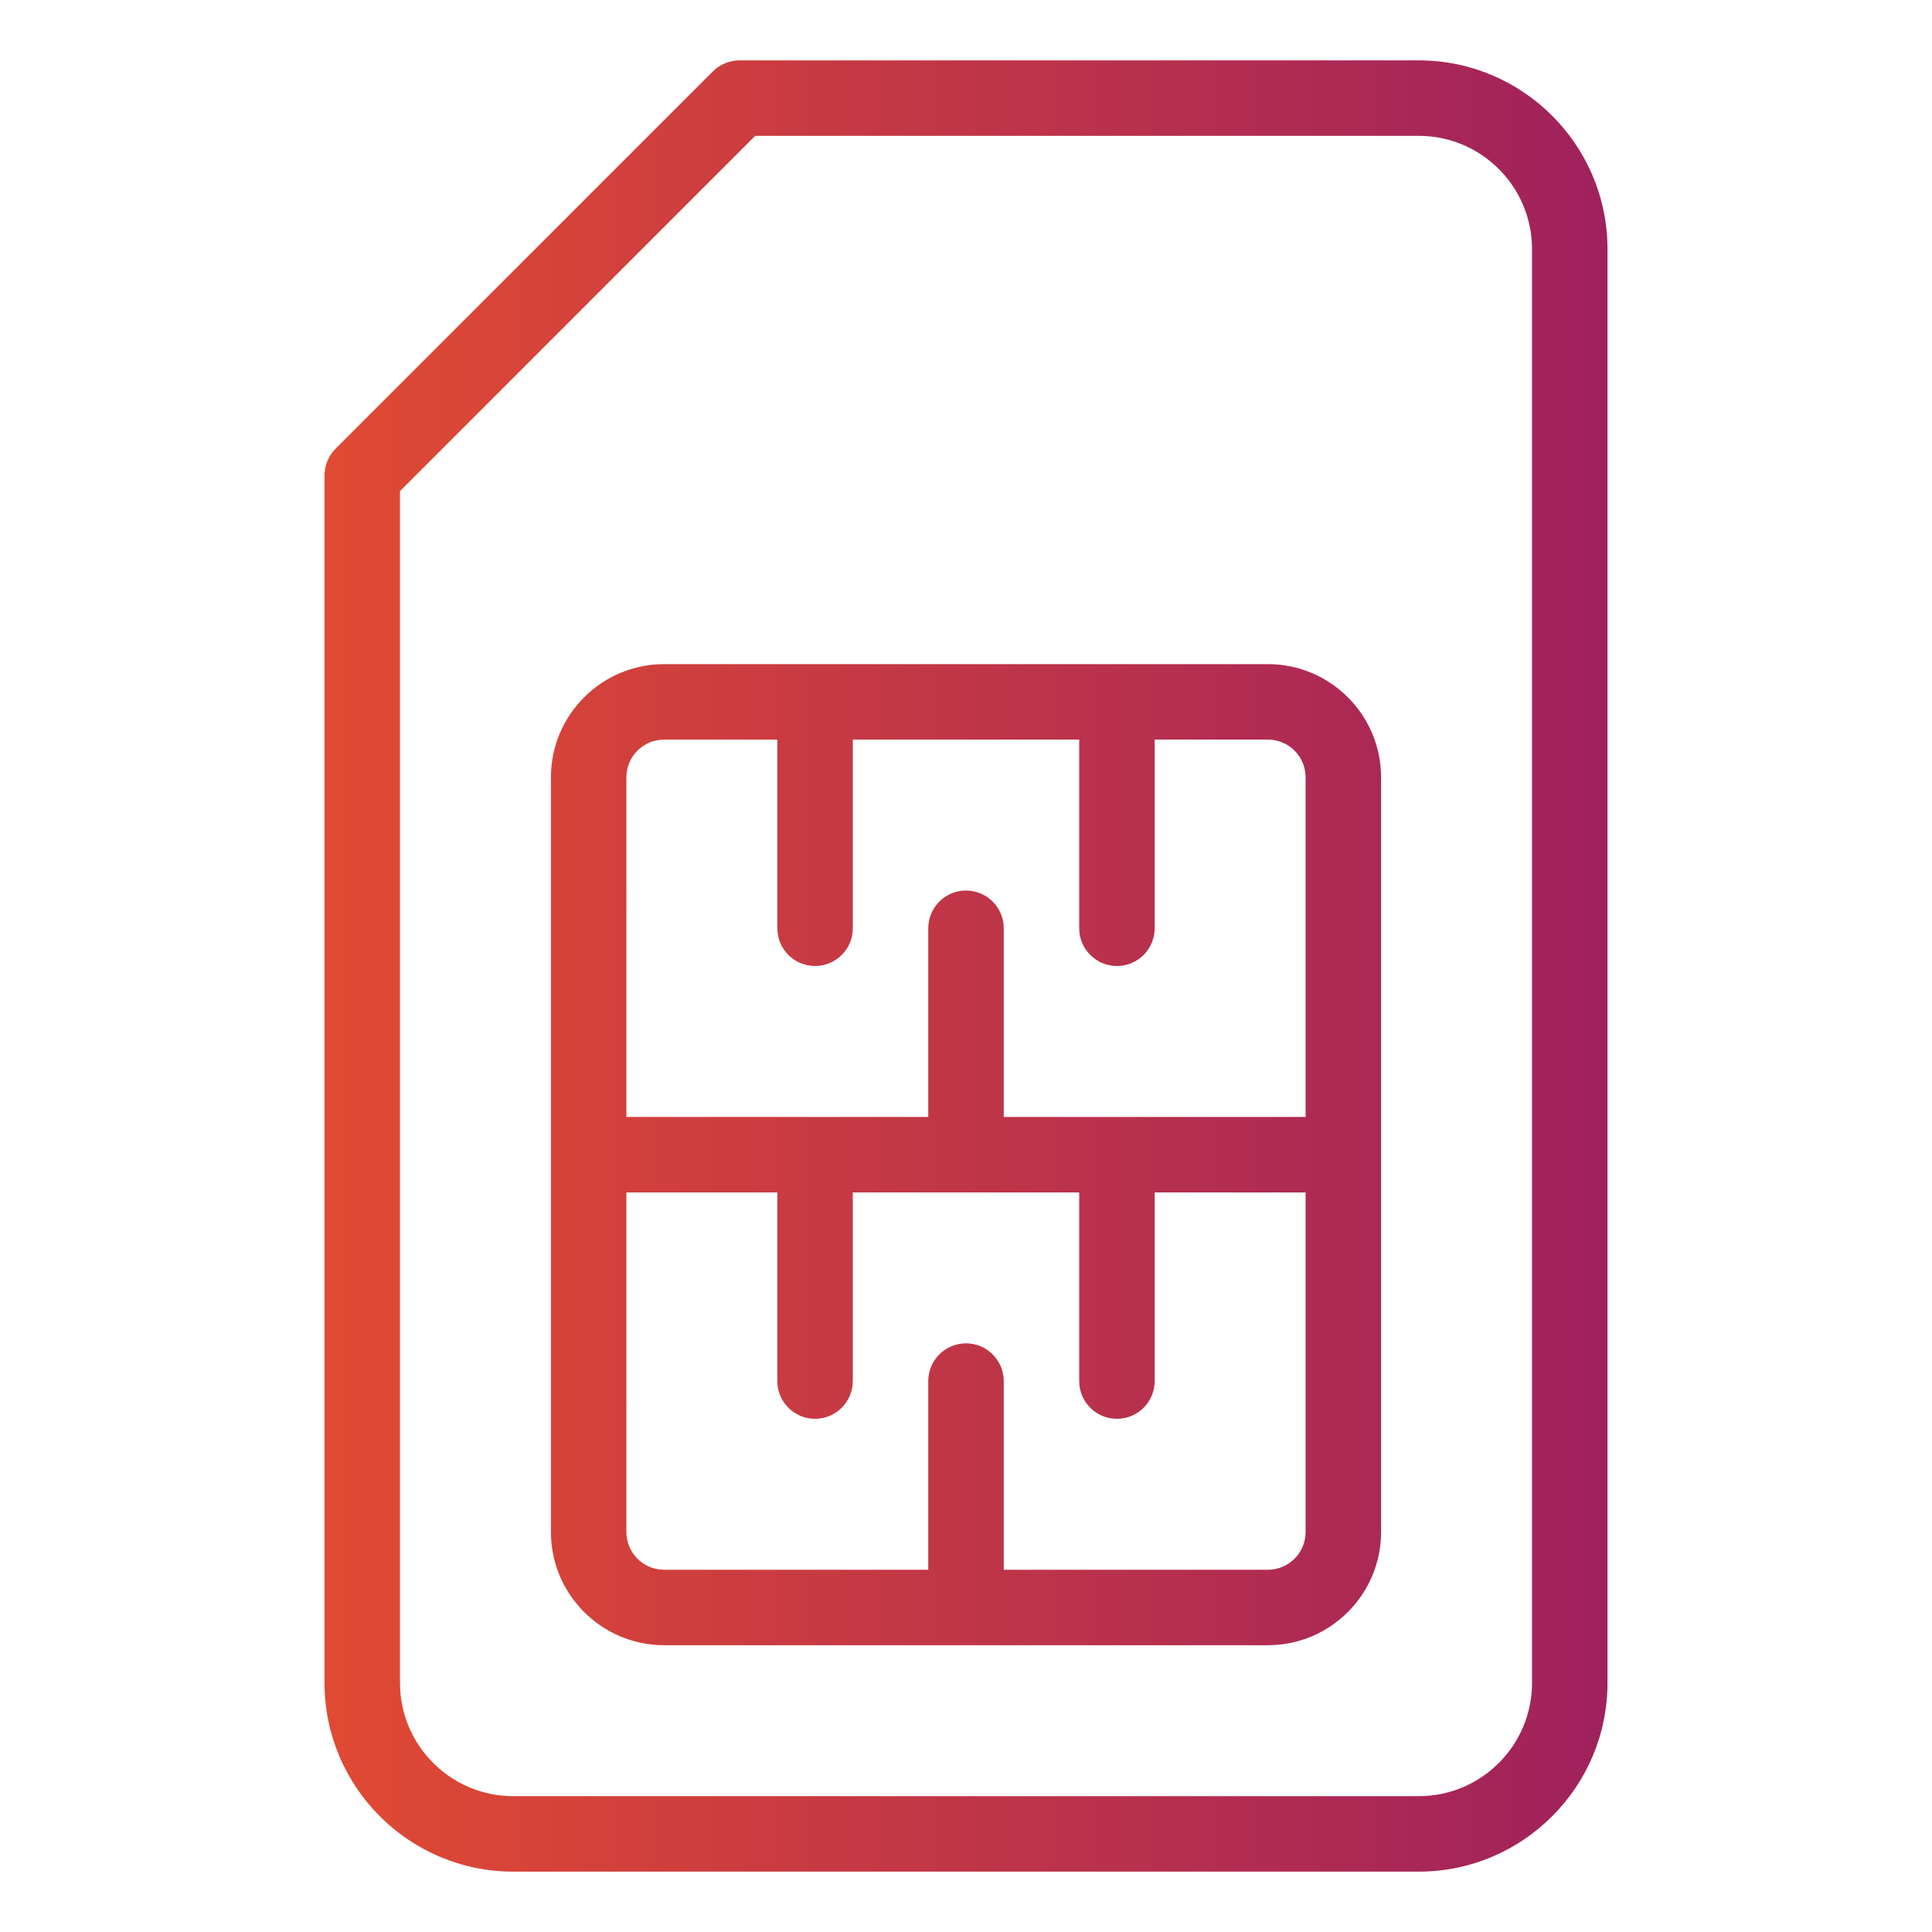 <svg xmlns="http://www.w3.org/2000/svg" xmlns:xlink="http://www.w3.org/1999/xlink" width="512px" height="512px" viewBox="0 0 512 512" version="1.1" role="img">
  <title>Buy SIM</title>
  <defs>
    <linearGradient x1="0%" y1="50%" x2="100%" y2="50%" id="linearGradient-1">
      <stop stop-color="#E14A32" offset="0%"/>
      <stop stop-color="#9F215D" offset="100%"/>
    </linearGradient>
  </defs>
  <g id="SIM" stroke="none" stroke-width="1" fill="none" fill-rule="evenodd">
    <g id="sim" transform="translate(86, 16)" fill="url(#linearGradient-1)">
      <path d="M290,0 C317.56,0 340,22.44 340,50 L340,50 L340,430 C340,457.56 317.56,480 290,480 L290,480 L50.001,480 C22.441,480 0,457.56 0,429.999 L0,429.999 L0,110 C0,107.34 1.06,104.799 2.92,102.92 L2.92,102.92 L102.921,2.92 C104.8,1.06 107.341,0 110.001,0 L110.001,0 Z M290,20 L114.141,20 L20.001,114.14 L20.001,430 C20.001,446.541 33.46,460 50.001,460 L50.001,460 L290,460 C306.541,460 320,446.541 320,430 L320,430 L320,50 C320,33.459 306.541,20 290,20 L290,20 Z M249.999,160 C266.539,160 280,173.46 280,190 L280,190 L280,390 C280,406.54 266.54,420 250,420 L250,420 L90,420 C73.46,420 60,406.54 60,390 L60,390 L60,190 C60,173.46 73.46,160 90,160 L90,160 Z M120,300 L79.999,300 L80,390 C80,395.426 84.329,399.848 89.72,399.996 L90,400 L160,400 L160,350 C160,344.574 164.33,340.152 169.72,340.004 L170,340 C175.52,340 180,344.479 180,350 L180,350 L180,400 L249.999,400 C255.426,400 259.848,395.671 259.996,390.28 L260,390 L260,300 L220,300 L220,350 C220,355.426 215.67,359.848 210.28,359.996 L210,360 C204.48,360 200,355.52 200,350 L200,350 L200,300 L140,300 L140,349.999 C140,355.425 135.67,359.848 130.28,359.996 L130,360 C124.48,360 120,355.52 120,350 L120,350 L120,300 Z M120,179.999 L90,180 C84.48,180 80,184.48 80,190 L80,190 L79.999,280 L160,280 L160,230 C160,224.574 164.33,220.152 169.72,220.004 L170,220 C175.52,220 180,224.479 180,230 L180,230 L180,280 L260,280 L260,190 C260,184.574 255.671,180.152 250.28,180.004 L250,180 L220,179.999 L220,230 C220,235.426 215.67,239.848 210.28,239.996 L210,240 C204.48,240 200,235.52 200,230 L200,230 L200,179.999 L140,179.999 L140,229.999 C140,235.425 135.67,239.848 130.28,239.996 L130,240 C124.48,240 120,235.52 120,230 L120,230 L120,179.999 Z" id="Combined-Shape"/>
    </g>
  </g>
</svg>